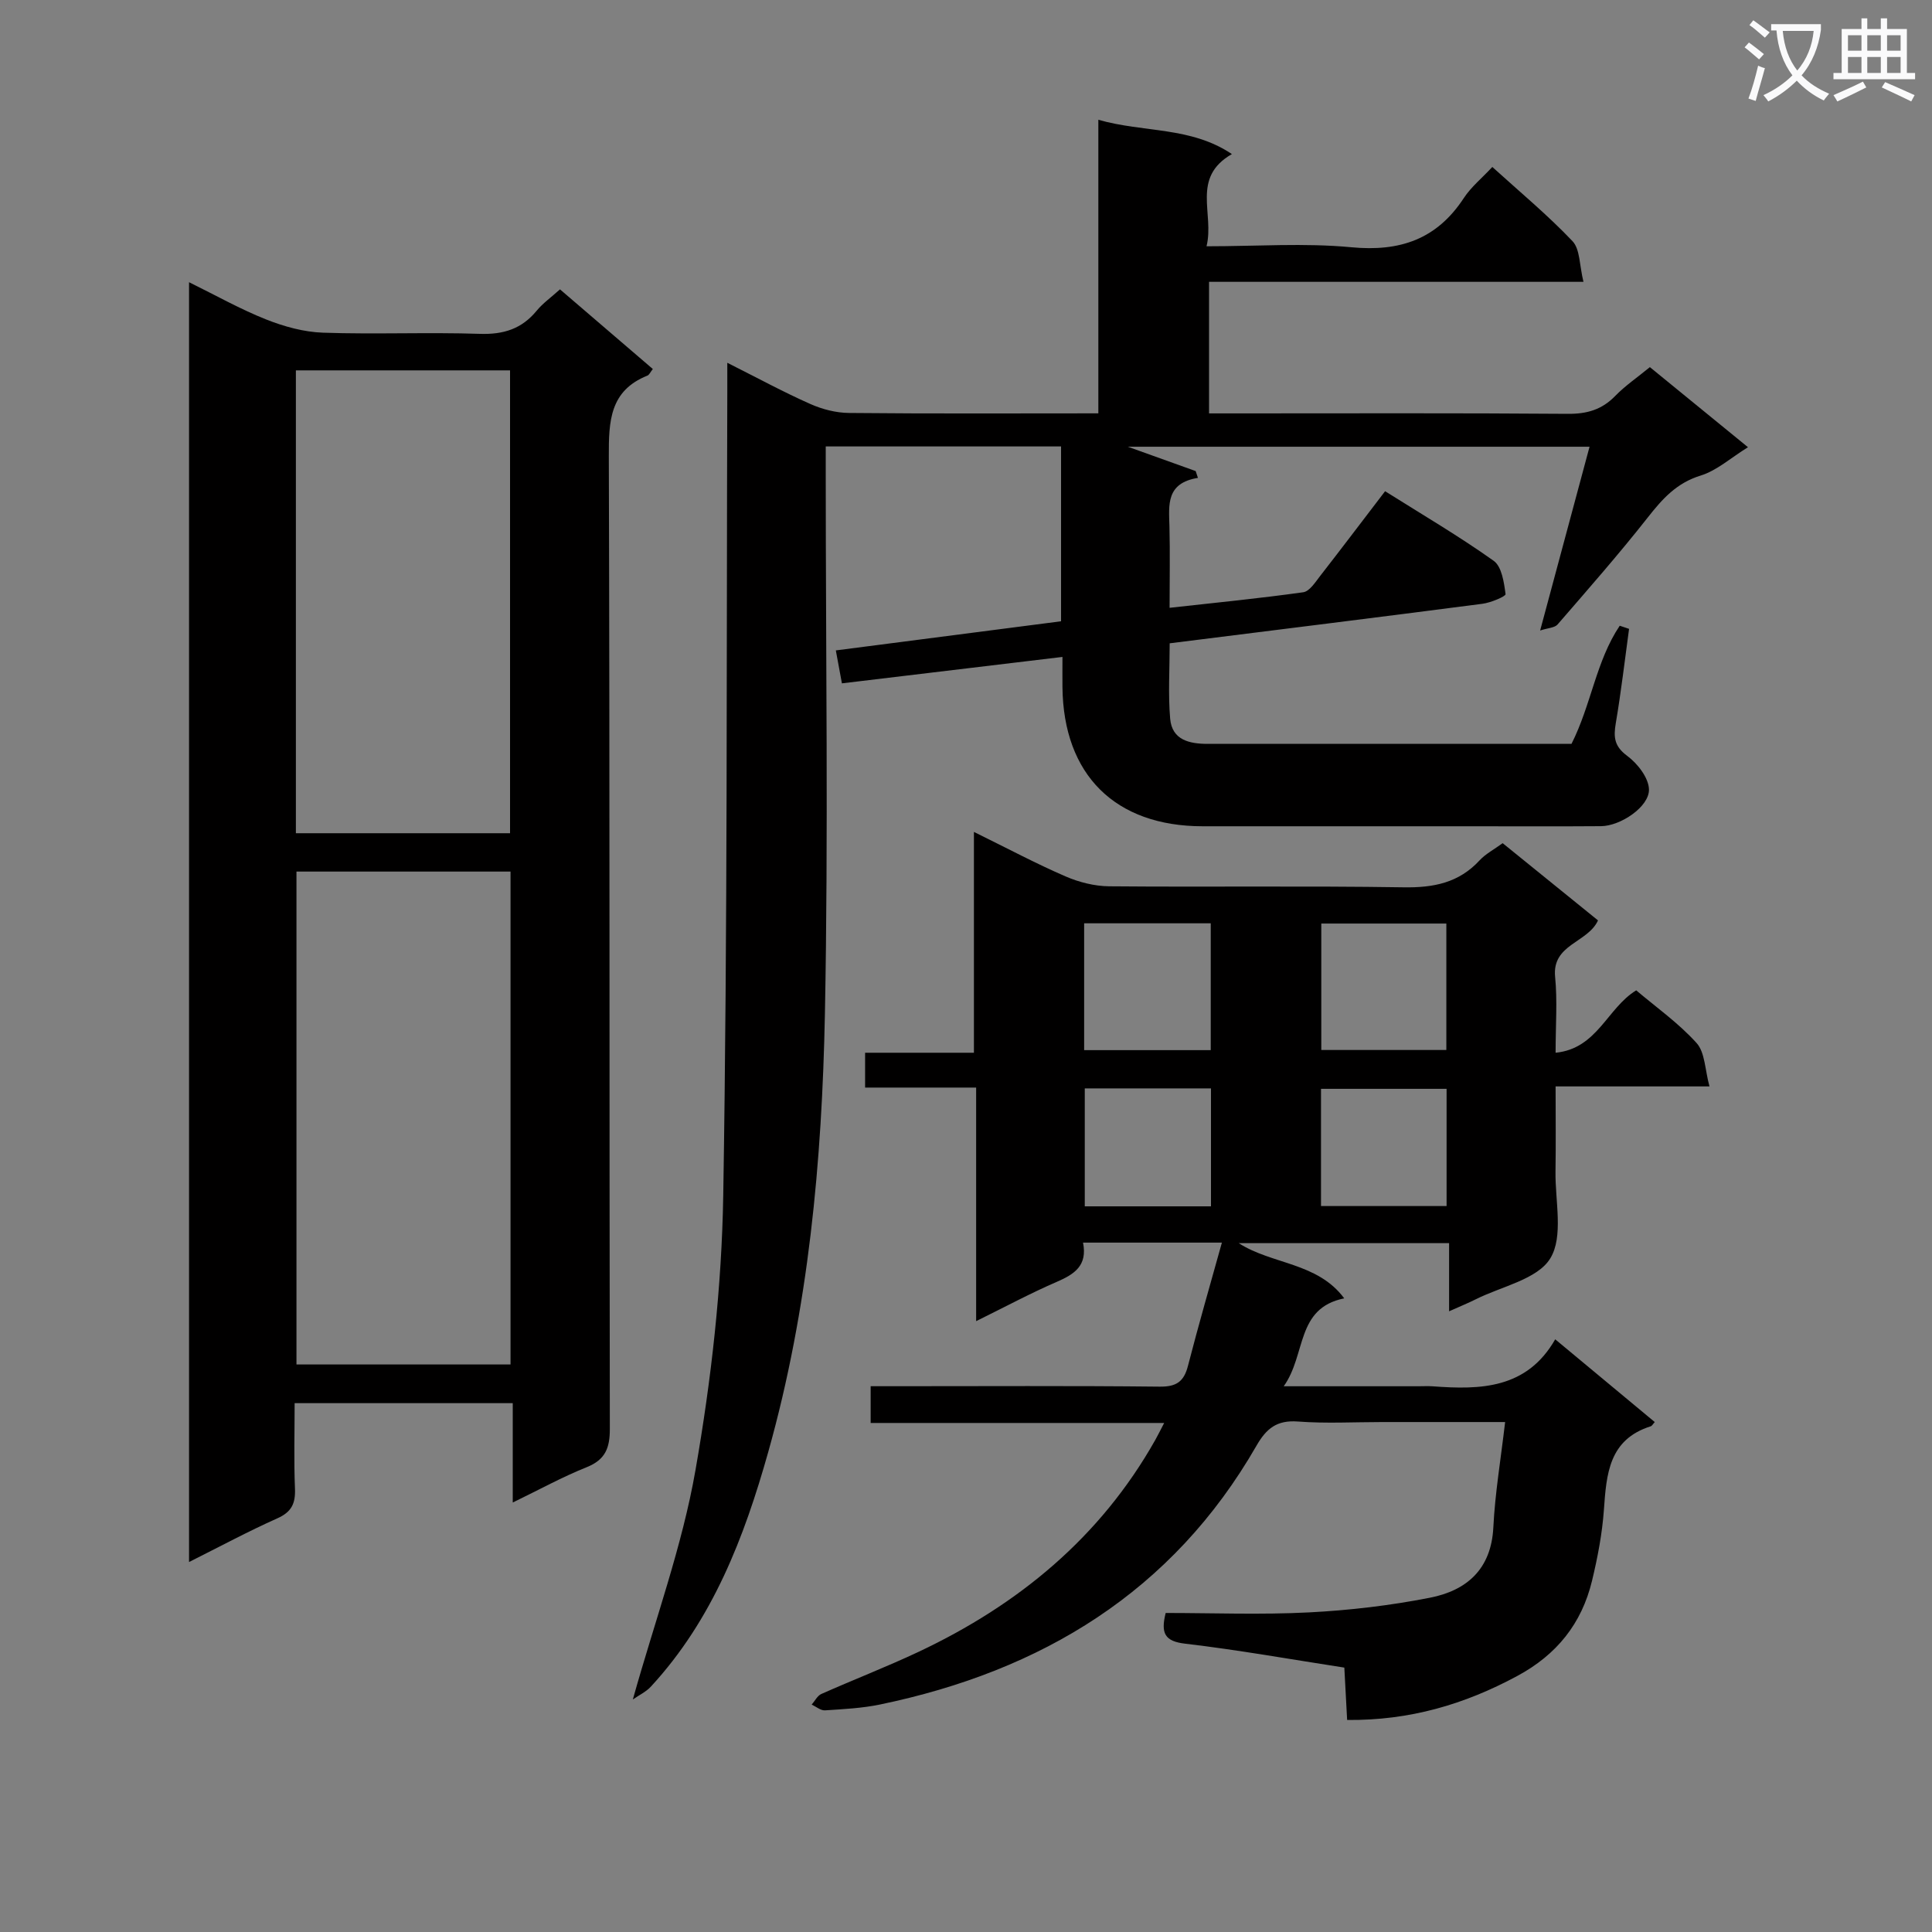<svg enable-background="new 0 0 400 400" viewBox="0 0 400 400" xmlns="http://www.w3.org/2000/svg"><rect x="0" y="0" width="400" height="400" fill="#808080" stroke="none"/><path d="m362.1 8.8c1.1.8 2.1 1.6 3.1 2.4l-1 1.1c-1.3-1.1-2.3-2-3-2.5zm1.9 4.8c.5.2.9.4 1.4.5-.6 2.3-1.3 4.5-1.9 6.8l-1.5-.5c.8-2.1 1.4-4.3 2-6.8zm-1-9.4c1.3.9 2.4 1.8 3.4 2.5l-1 1.1c-1.4-1.2-2.4-2.1-3.2-2.6zm3.7 2.2v-1.4h10.3v1.2c-.5 3.6-1.8 6.8-4 9.4 1.5 1.6 3.4 2.8 5.7 3.8-.3.4-.7.8-1.1 1.4-2.3-1.1-4.1-2.5-5.6-4.1-1.6 1.6-3.6 3.1-5.9 4.3-.3-.5-.7-.9-1-1.3 2.4-1.1 4.4-2.5 6-4.1-1.9-2.5-3-5.6-3.3-9.3h-1.1zm8.8 0h-6.4c.3 3.3 1.3 6 3 8.2 2-2.3 3.1-5.1 3.4-8.2z" fill="#fafafb"/><path d="m385.3 3.8h1.3v2.2h2.8v-2.2h1.3v2.2h4.1v9.1h1.7v1.3h-16.9v-1.3h1.7v-9.1h4.1v-2.2zm.4 13.1.7 1.2c-1.8.9-3.8 1.9-6 2.9-.2-.4-.5-.8-.8-1.3 2.3-1 4.3-1.9 6.1-2.8zm-3.1-6.4h2.8v-3.2h-2.8zm0 4.6h2.8v-3.3h-2.8zm4-4.6h2.8v-3.2h-2.8zm0 4.6h2.8v-3.3h-2.8zm3.7 1.9c2.1.9 4.1 1.8 6.1 2.7l-.7 1.3c-2.2-1.1-4.2-2-6.1-2.9zm3.2-9.7h-2.8v3.2h2.8zm-2.8 7.8h2.8v-3.3h-2.8z" fill="#fafafb"/><g fill="#010000"><path d="m131.02 351.86c4.63-16.53 10.23-31.76 12.97-47.48 3.28-18.75 5.44-37.9 5.75-56.92.91-55.46.65-110.94.84-166.41.01-1.62 0-3.24 0-5.94 6.28 3.16 11.62 6.06 17.16 8.52 2.49 1.11 5.36 1.85 8.07 1.87 16.97.17 33.95.08 51.59.08 0-20.27 0-40.15 0-60.78 9.48 2.7 19.09 1.36 27.65 7.1-8.51 4.89-3.58 12.31-5.25 19.09 10.43 0 20.28-.72 29.96.2 10.08.96 17.71-1.64 23.31-10.19 1.51-2.3 3.75-4.12 5.9-6.43 5.71 5.18 11.47 9.96 16.59 15.35 1.59 1.67 1.43 5 2.28 8.43-26.47 0-51.86 0-77.52 0v27.24h5.81c22.83 0 45.66-.09 68.49.09 3.95.03 7.03-.86 9.79-3.7 2.07-2.13 4.59-3.84 7.18-5.97 6.61 5.4 13.26 10.82 20.31 16.58-3.56 2.2-6.43 4.83-9.8 5.87-5.01 1.54-7.94 4.85-10.98 8.72-5.96 7.57-12.33 14.82-18.64 22.11-.61.7-2 .72-3.61 1.25 3.54-13.15 6.83-25.39 10.23-38.05-32.12 0-63.71 0-95.6 0 4.8 1.72 9.42 3.38 14.05 5.04.16.47.31.94.47 1.41-6.64 1.07-6.02 5.6-5.9 10.02.14 5.45.03 10.91.03 16.88 9.65-1.07 18.69-1.96 27.67-3.22 1.29-.18 2.48-2.05 3.47-3.33 4.48-5.75 8.88-11.58 13.48-17.59 7.75 4.88 15.34 9.33 22.48 14.41 1.68 1.2 2.14 4.48 2.46 6.9.06.46-3.07 1.78-4.81 2-21.39 2.78-42.8 5.43-64.73 8.18 0 5.38-.34 10.53.1 15.62.39 4.42 4 5.2 7.78 5.2 19.83-.01 39.66 0 59.49 0h15.82c4.09-8.08 5.09-17.18 9.99-24.46.64.22 1.29.44 1.93.65-.89 6.52-1.65 13.06-2.75 19.54-.49 2.88-.32 4.77 2.37 6.76 2.14 1.58 4.44 4.54 4.5 6.94.09 3.58-5.89 7.58-9.92 7.61-9.16.07-18.33.02-27.49.02-18.33 0-36.66 0-54.99 0-18.12-.01-28.84-10.65-29.03-28.81-.02-1.95 0-3.9 0-6.25-15.55 1.86-30.49 3.66-45.66 5.47-.45-2.42-.79-4.31-1.26-6.82 15.64-2.02 31.03-4.01 46.63-6.03 0-12.15 0-24.05 0-36.2-16.2 0-32.12 0-48.72 0v5.94c0 37.16.55 74.33-.17 111.48-.6 30.59-3.38 61.06-11.72 90.72-4.99 17.74-11.51 34.74-24.28 48.59-.97 1.08-2.42 1.76-3.77 2.7z"/><path d="m201.64 172.24c7.1 3.49 12.93 6.6 18.97 9.21 2.79 1.21 6 2.02 9.03 2.05 20.33.18 40.66-.11 60.98.21 6.2.1 11.43-.93 15.73-5.6 1.21-1.31 2.9-2.18 4.76-3.54 6.56 5.31 13.11 10.62 19.74 15.99-2.13 4.67-9.56 4.9-8.88 11.7.49 4.93.1 9.95.1 15.7 8.65-.86 10.65-9.23 16.69-12.92 4.1 3.48 8.77 6.77 12.5 10.91 1.76 1.95 1.72 5.53 2.67 8.98-11.13 0-21.08 0-31.86 0 0 6.11.07 11.86-.02 17.61-.09 6.12 1.69 13.46-1.08 17.99-2.65 4.35-10.08 5.79-15.42 8.47-1.59.8-3.24 1.46-5.53 2.49 0-4.97 0-9.36 0-14.11-14.77 0-29.01 0-43.56 0 6.92 4.45 16.29 3.95 21.85 11.43-10.08 2.03-7.83 11.64-12.53 18.2h27.84c1 0 2-.06 3 .01 9.9.74 19.48.55 25.37-9.73 7.35 6.11 13.97 11.61 20.61 17.13-.38.41-.56.79-.84.88-8.67 2.74-9.16 9.87-9.69 17.29-.35 4.94-1.3 9.88-2.46 14.7-2.14 8.85-7.29 15.3-15.49 19.71-10.9 5.88-22.28 9.23-35.21 9.1-.19-3.59-.37-7-.58-10.84-11.03-1.7-21.94-3.66-32.93-4.95-4.23-.49-5.12-2.12-4.06-6.36 9.76 0 19.73.39 29.66-.12 8.39-.43 16.82-1.42 25.06-3.04 7.59-1.49 12.69-5.89 13.12-14.57.35-7.06 1.54-14.07 2.44-21.8-9.18 0-17.3 0-25.43 0-5.83 0-11.69.33-17.49-.11-4.32-.32-6.49 1.41-8.55 4.99-17.39 30.28-44.48 46.65-77.95 53.6-3.72.77-7.58.96-11.39 1.21-.89.06-1.84-.77-2.76-1.19.66-.75 1.17-1.83 2-2.2 6.68-2.97 13.51-5.61 20.12-8.72 20.67-9.74 37.64-23.7 49.01-43.86.54-.96 1.03-1.95 1.85-3.53-20.5 0-40.42 0-60.77 0 0-2.64 0-4.84 0-7.61h5.34c18.16 0 36.32-.11 54.48.09 3.48.04 5.04-1.03 5.88-4.32 2.17-8.42 4.59-16.77 7.02-25.5-10.2 0-19.29 0-28.75 0 .96 4.77-1.8 6.55-5.43 8.12-5.43 2.35-10.66 5.16-16.7 8.14 0-16.39 0-32.09 0-48.36-7.93 0-15.33 0-22.99 0 0-2.64 0-4.7 0-7.21h22.53c0-15.14 0-29.87 0-45.72zm22.82 18.92v26.26h26.21c0-8.98 0-17.54 0-26.26-8.77 0-17.21 0-26.21 0zm49.1.05v26.18h25.89c0-8.99 0-17.55 0-26.18-8.79 0-17.22 0-25.89 0zm-22.84 58.55c0-8.43 0-16.33 0-24.42-8.84 0-17.4 0-26.13 0v24.42zm48.78-.06c0-8.4 0-16.29 0-24.27-8.86 0-17.39 0-26 0v24.27z"/><path d="m135.16 76.4c-.5.63-.73 1.21-1.13 1.37-7.79 3.12-8 9.43-7.98 16.65.21 67.13.09 134.25.21 201.38.01 3.98-.91 6.41-4.8 7.97-5.05 2.02-9.85 4.67-15.3 7.31 0-7.03 0-13.58 0-20.57-15.12 0-29.81 0-45.16 0 0 5.87-.17 11.81.07 17.73.12 3.05-.71 4.8-3.64 6.11-6.03 2.69-11.86 5.83-18.29 9.05 0-88.53 0-176.35 0-264.97 5.6 2.75 10.62 5.59 15.94 7.7 3.73 1.48 7.84 2.62 11.82 2.75 10.81.37 21.66-.12 32.47.24 4.89.16 8.66-1.03 11.75-4.8 1.25-1.52 2.92-2.7 4.82-4.41 6.43 5.51 12.8 10.98 19.22 16.49zm-29.46 104.05c-15.06 0-29.76 0-44.32 0v102.05h44.32c0-34.08 0-67.84 0-102.05zm-44.44-7.94h44.34c0-32.15 0-63.87 0-95.83-14.92 0-29.5 0-44.34 0z"/></g></svg>